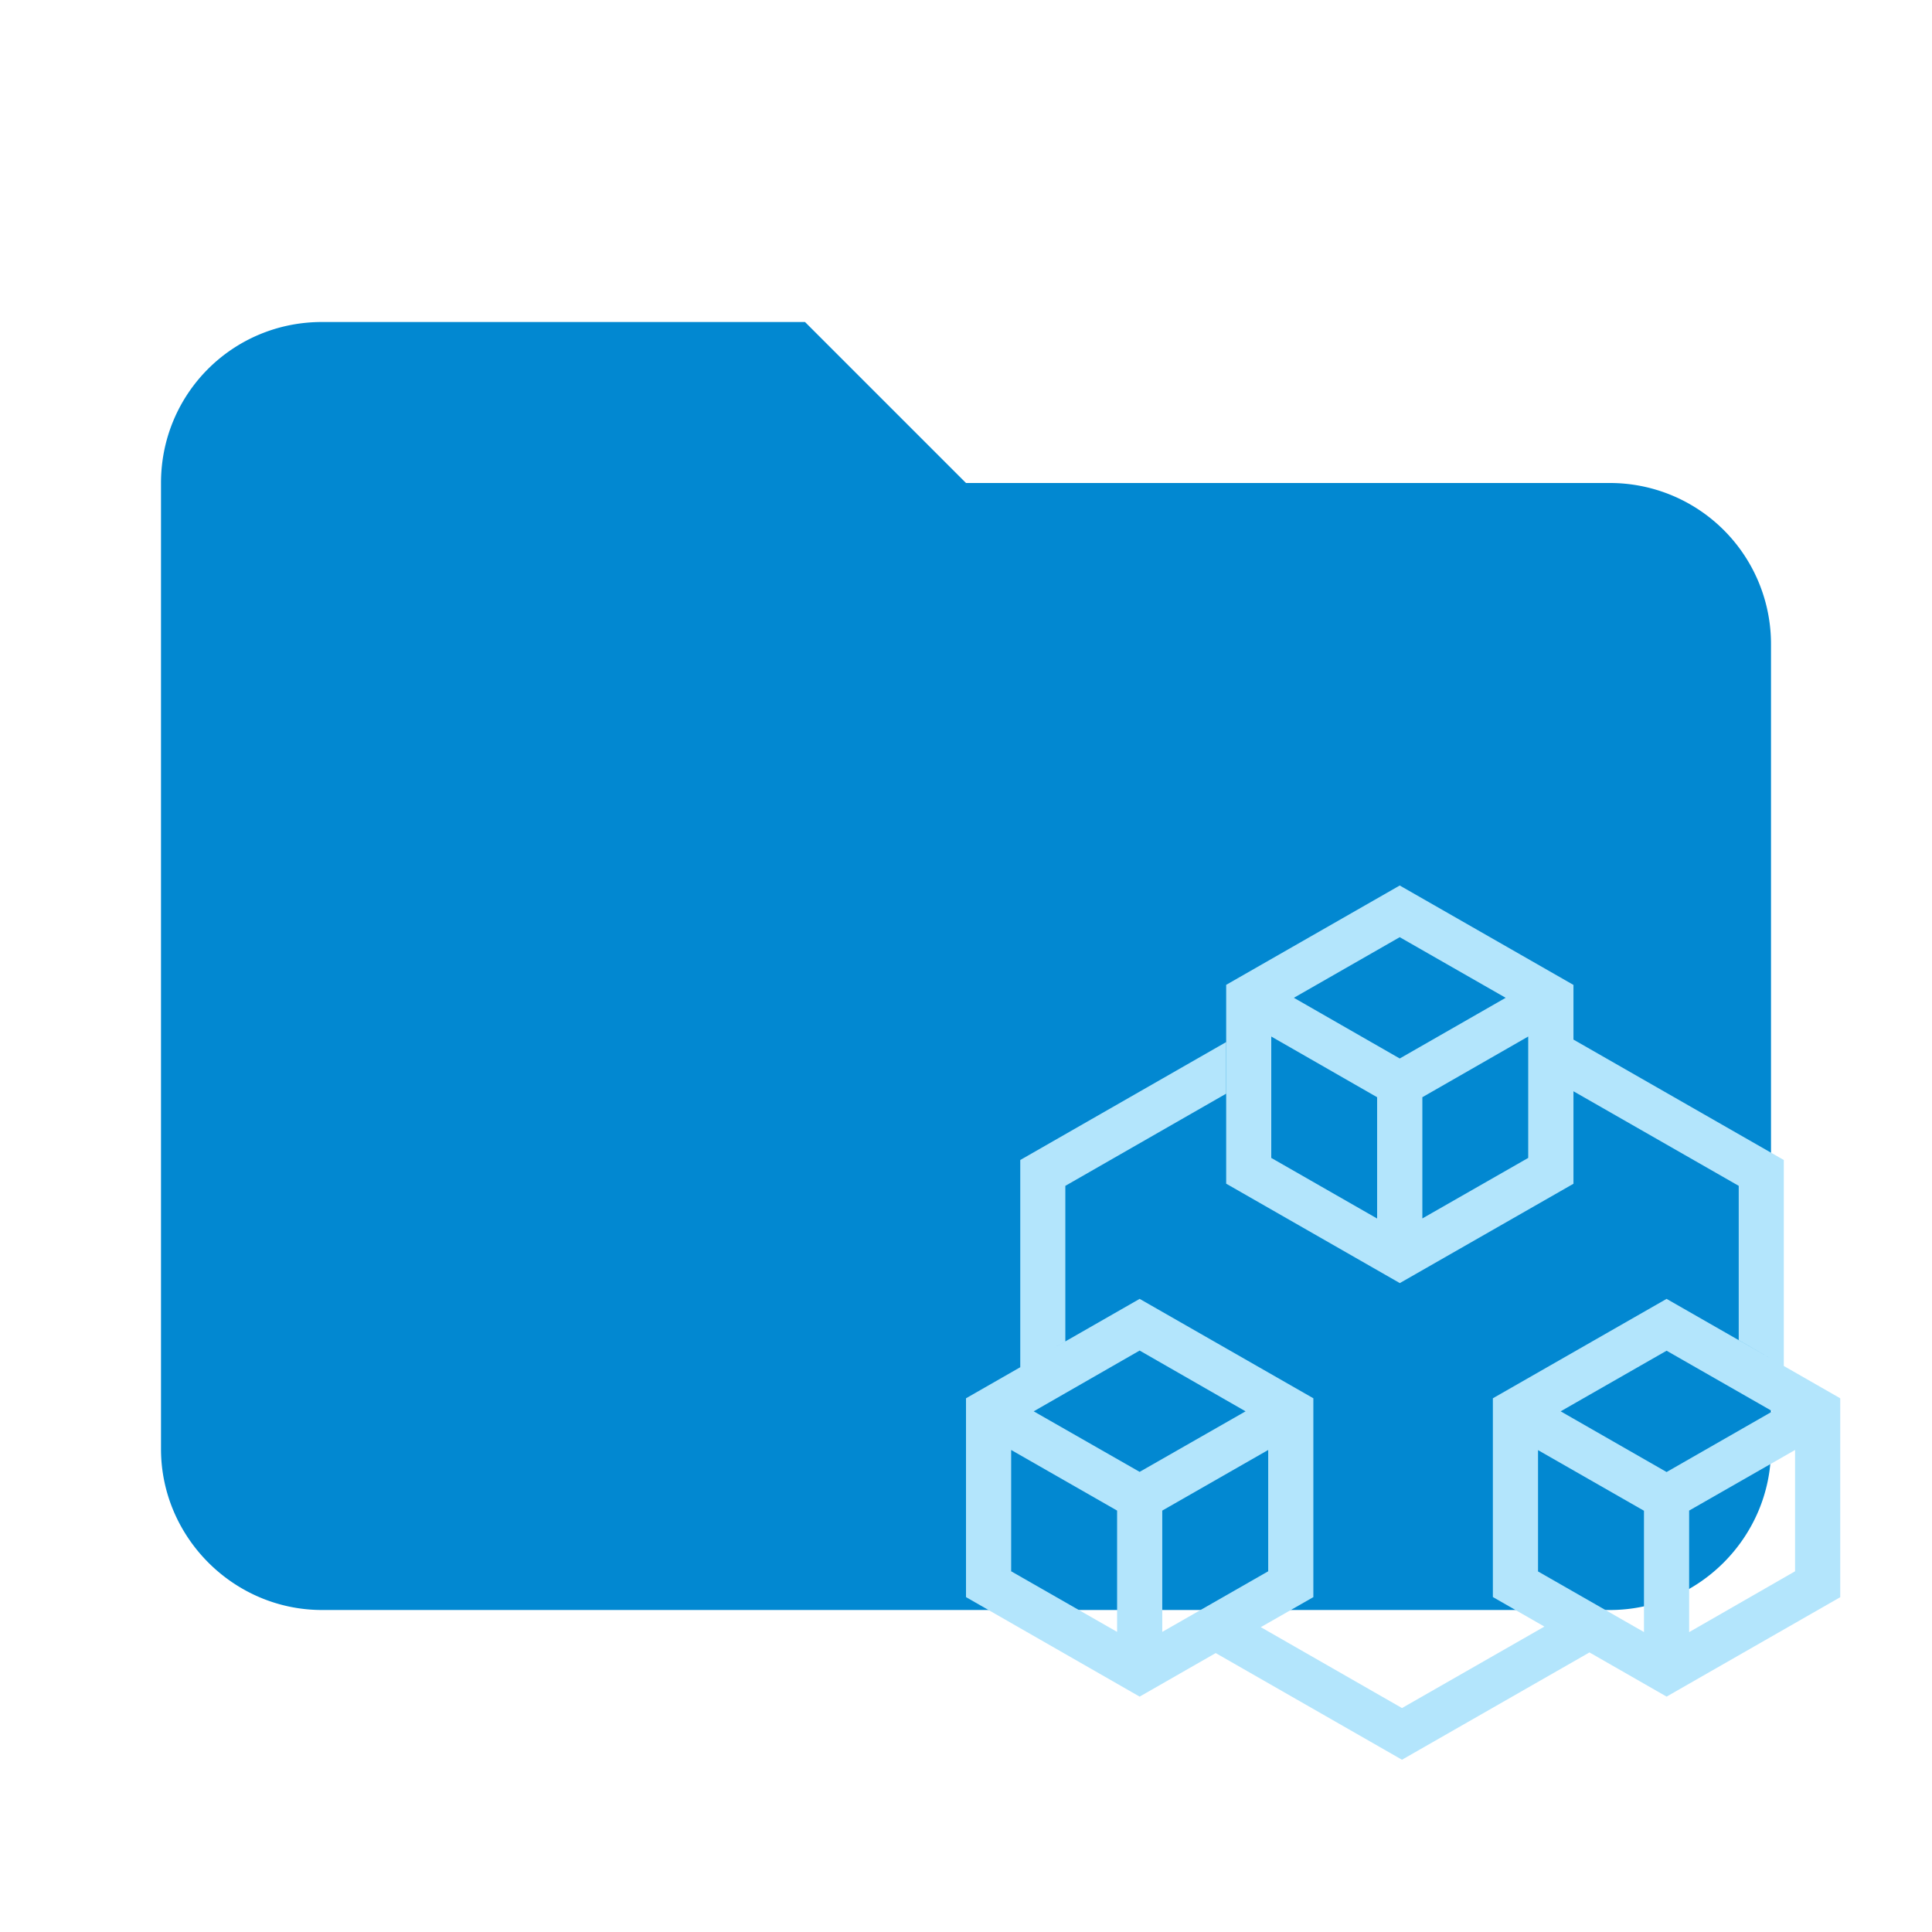 <svg xmlns="http://www.w3.org/2000/svg" viewBox="0 0 24 24" fill="none"><path fill="#0288D1" d="M10 4H4c-1.11 0-2 .89-2 2v12c0 1.097.903 2 2 2h16c1.097 0 2-.903 2-2V8a2 2 0 0 0-2-2h-8l-2-2Z"/><path fill="#B3E5FC" d="m20.703 16.135 2.157 1.235v2.471l-2.157 1.235-.958-.549-2.329 1.333-2.314-1.325-.945.541L12 19.84V17.37l2.157-1.235 2.158 1.235v2.47l-.653.373 1.754 1.005 1.769-1.012-.64-.367V17.37l2.158-1.235Zm-1.597 1.879v1.507l1.316.753v-1.507l-1.316-.753Zm3.193-.002-1.316.753v1.51l1.316-.756v-1.507Zm-9.738 0v1.507l1.316.753v-1.507l-1.316-.753Zm3.193 0-1.316.753v1.507l1.316-.753v-1.507Zm4.949-1.233-1.316.753 1.316.754 1.316-.754-1.316-.753Zm-6.546-.002-1.316.755 1.316.752 1.316-.752-1.316-.755Zm1.073-3.83v.64l-1.996 1.144v1.932l-.56.322V14.41l2.556-1.464ZM17.388 11l2.158 1.235v.679l2.613 1.496v2.559l-.56-.322v-1.916l-2.053-1.175v1.149l-2.157 1.234-2.157-1.235v-2.47L17.388 11Zm-1.596 1.876v1.508l1.315.753V13.63l-1.315-.754Zm3.192 0-1.315.754v1.506l1.315-.752v-1.508Zm-1.596-1.234-1.315.753 1.315.754 1.316-.754-1.316-.753Z"/></svg>